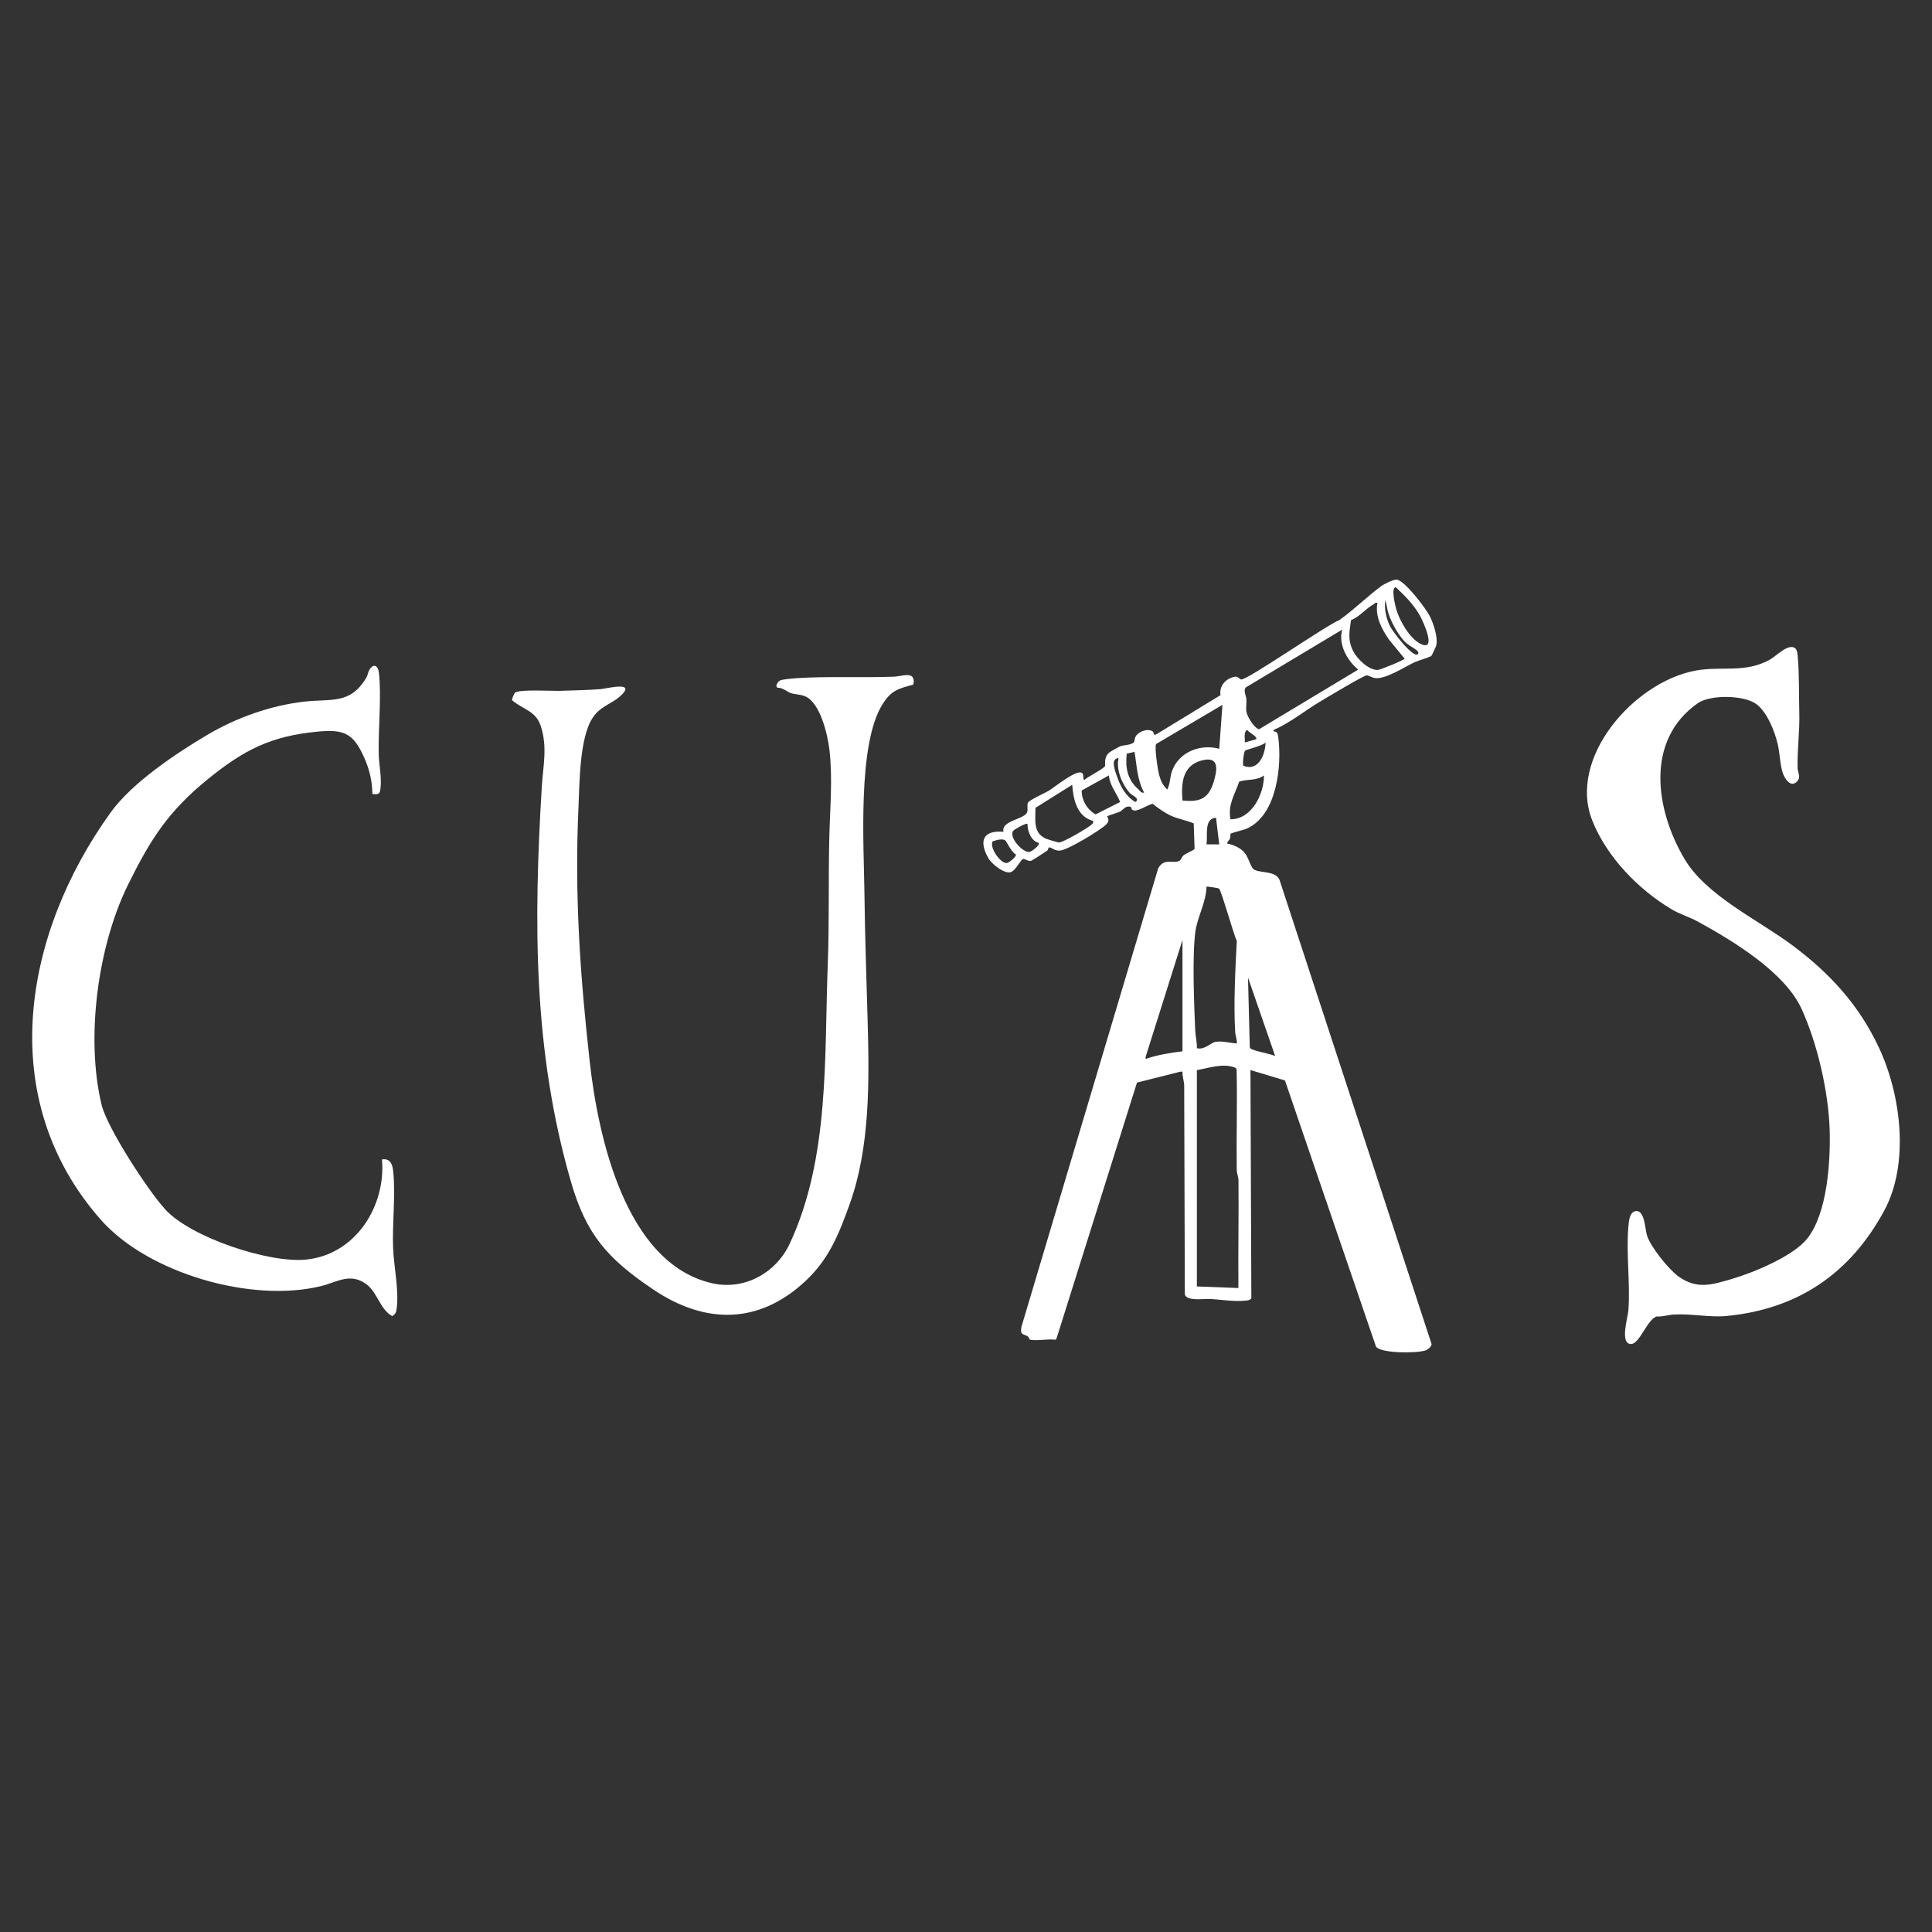 <?xml version="1.0" encoding="UTF-8"?><svg id="Layer_1" xmlns="http://www.w3.org/2000/svg" viewBox="0 0 600 600"><rect x="0" y="0" width="600" height="600" fill="#333333" stroke="none"/><defs><style>.cls-1{fill:#fff;}</style></defs><path id="S" class="cls-1" d="M557.66,201.48c.42.41.56,1.46.62,2.06.53,5.74.36,12.22.51,18,.16,5.76-.69,11.26-.52,17.06.04,1.37,1.14,2.79-.23,4.15-1.95,1.93-3.7-.86-4.34-2.58-.87-2.33-.96-6.39-1.62-9.12-.95-3.95-3.26-9.94-6.69-12.43-3.84-2.78-14.27-2.94-18.14-.23-16.45,11.56-13.11,33.16-4.12,48.35,6.8,11.49,22.9,18.9,33.61,26.91,11.61,8.68,20.6,18.5,26.77,31.68,6.87,14.66,9.57,35.97,1.65,50.65-10.46,19.37-26.67,30.58-49.02,32.72-5.1.49-10.92-.78-16.34-.46-1.77.11-3.52.73-5.34.6-3,1.05-5.28,8.61-7.96,8.56-3.52-.07-.96-8.24-.8-10.33.64-8.31-.7-17.52-.02-25.82.15-1.81.32-5.31,2.71-5.14,2.46.22,2.5,5.8,3.13,7.68,1.21,3.6,6.71,10.47,9.87,12.71,5.65,4.01,10.35,2.48,16.42.7,6.77-1.98,19.09-7.08,23.44-12.54,6.25-7.86,7.24-23.89,6.97-33.62-.33-11.74-3.77-26.88-8.72-37.7-5.25-11.48-21.41-21.21-32.33-27.19-2.48-1.36-5.48-2.23-8.06-3.77-10.39-6.2-20.12-16.28-24.59-27.48-7.77-19.44,12.81-42.99,31.88-46.61,8.2-1.55,15.43.9,23.28-3.45,1.97-1.09,5.92-5.39,7.99-3.38Z"/><path id="A" class="cls-1" d="M444.53,203.69c-.39.38-4.35,1.56-5.2,1.96-3.09,1.45-9,5.34-12.26,4.94-.95-.12-1.92-.81-2.62-.85-.85-.05-12.87,7.18-14.7,8.27-4.74,2.84-9.14,6.52-14.23,8.68v.48c1.12-.13,1.32.8,1.45,1.74,1.18,8.81-.37,24.17-9.7,28.39-.99.45-4.92,1.39-5.06,1.61-.21.31-.03,1.03-.21,1.47-.27.65-.89.93-.87,1.6,1.88.36,3.9,1.23,5.24,2.66s2.02,4.7,2.99,5.34c1.92,1.28,6.82.32,8.02,3.32l47.2,144.07c.08.73-1.09,1.72-1.79,1.98-2.56.96-13.91,1.03-15.46-1.14l-28.28-82.67-10.71-3.22.28,70.89c-.49.59-1.04.64-1.75.71-3.65.37-7.37-.29-10.94-.51-2.14-.13-7.34.81-7.97-1.42l-.2-65.06c-.1-1.15-.4-2.24-.53-3.39-.08-.71.32-.83-.7-.71l-13.43,3.38-25.01,79.55-.37.32c-2.3-.35-5.67.42-7.79-.02-.39-.08-.33-.75-.67-.97-1.53-1-2.52-.29-2.04-3.05l42.47-142.38c1.83-3.34,4.62-1.31,6.57-2.32.6-.31.75-1.26,1.34-1.73.96-.76,2.4-1.16,3.39-1.93l-.27-7.97c-2.32-.99-4.75-1.32-7.08-2.39-1.99-.92-3.96-2.33-5.67-3.69-1.64.27-4.91,2.8-6.29,1.89-.36-.23-.3-.94-.64-1-1.74-.31-2.1,1.01-3.31,1.58-.66.31-3.71,1.22-3.82,1.38-.26.37,1.16,1.11-.48,2.67-1.88,1.79-11.83,7.82-14.21,8.01-1.75.13-2.47-.97-3.4-.99-.33,0-.2.74-.6,1-.91.59-4.52,3.04-5.07,3.18-.92.24-2.06-.89-2.55-.54-.79.57-2.12,3.28-3.47,3.95-1.97.98-6.14-2.43-7.15-4.19-2.92-5.12-2.03-8.81,4.67-8.25-.86-3.54,6.7-3.82,7.37-6.16.25-.89-.1-1.95.16-2.77.28-.89,5.33-3.08,6.53-3.81,1.8-1.11,8.65-6.73,10.29-5.54.76.55.15,1.76.72,2.22,1.2-1.15,5.75-3.26,6.46-4.36.19-.29-.53-2.56,1.25-4.14.34-.3,2.93-1.79,3.44-1.98,1.09-.42,3.15-.34,4.17-1.16.59-.47-.01-1.58,1.32-2.71,1.14-.97,3.29-1.68,4.62-.75.5.35.05,1.27,1.03.95l20.04-12.23c-.5-2.85,1.68-5.24,4.43-5.7,1.1-.18,1.38.71,1.96.83,1.76.37,26.55-16.94,30.6-18.48,4.34-3.16,8.51-7.16,12.73-10.38.9-.69,4.09-2.32,5.09-2.13,2.55.48,8.99,8.93,10.22,11.43,1.15,2.33,2.56,6.58,1.95,9.1-.05.22-1.38,3.02-1.5,3.15ZM433.48,182.39c-1.61-.05-.16,5.75.11,6.7,1.01,3.6,4.2,9.3,7.72,10.93,4.99,2.32.62-7.13-.37-8.89-1.91-3.37-4.63-6.12-7.45-8.75ZM430.26,186.28c-.48,2.6.24,5.77,1.39,8.12.9,1.84,6.37,8.91,8.28,8.91.38,0,.91-.58.22-1.19-1.28-1.14-2.79-1.62-4.2-3.18-1.99-2.2-4.29-6.37-4.98-9.23l-.71-3.43ZM427.77,187.25c-.76-.22-.85.25-1.26.47-2.32,1.25-4.3,3.85-6.94,4.87-.52,3.67-1.06,6.18.66,9.6,1.19,2.36,4.84,6.04,7.71,5.86.69-.04,8.27-3.08,8.27-3.52l-4.88-5.93c-2.28-3.37-4.33-7.17-3.56-11.35ZM416.85,195.53l-30.03,18c-.72,1.15.19,2.47.26,3.66.08,1.26-.2,2.69.01,3.88.26,1.46,2.34,5,3.91,5.41l30.8-18.53c-3.52-2.91-6.24-7.94-4.96-12.41ZM379.64,218.9l-20.6,12.16c-.56,1.07.53,8.18.98,9.76s1.18,3.25,2.5,4.37c.94-1.87.76-3.83,1.5-5.83,2.12-5.82,8.73-8.42,14.63-6.82l.99-13.63ZM390.06,229.6c.66-.55-1.56-1.91-1.99-2.18s-.7-1.2-1.24-.26-.14,2.35-.24,3.41l3.47-.98ZM386.15,237.82c4.65,1.88,6.82-3.49,6.88-7.24-.9,1.07-6,2.19-6.35,2.53-.41.4-.88,4.23-.53,4.71ZM352.34,233.5l-2.42.55c-.49,4.4.22,8.13,3.66,11.13.55.48.82,1.17,1.74.97-2.15-3.88-2.27-8.4-2.98-12.66ZM347.38,235.45c-2.68.08-1.02,4.1-.51,5.61,1.06,3.18,2.76,6.25,5.72,8.01,1.64-1.13-1.07-2.02-1.74-2.8-2.4-2.73-4.29-7.24-3.47-10.82ZM367.23,248.6c5.17.54,7.99-.44,9.58-5.45,1.21-3.79,2.12-8.53-3.64-6.98-6.06,1.63-6.35,7.2-5.94,12.43ZM344.4,240.8l-8.47,4.69c-.04,3,1.69,5.99,4.34,7.41l7.6-3.83c-1.02-2.68-3.29-5.18-3.48-8.27ZM382.12,254.44c6.64,0,10.43-7.83,10.42-13.63-2.41,1.79-5.21,1.04-7.7,1.94-1.4,4.12-3.56,7.07-2.72,11.7ZM339.44,254.93c-5.01-1.33-6.13-6.73-6.45-11.2l-11.42,7.15c.04,3.57-.86,7.67,3.13,9.52.52.24,3.73,1.22,4.17,1.24,1.17.06,9.01-4.49,10.06-5.51.42-.41.7-.45.52-1.19ZM377.65,253.95c-3.89.25-2.47,5.55-2.98,8.28h3.97s-.99-8.28-.99-8.28ZM319.1,255.89c-.34-.45-3.75,1.51-4.25,1.95-2,1.76,2.73,7.1,4.91,6.73.58-.1,3.35-2.1,2.81-2.82-2.31-.52-3.5-3.65-3.47-5.85ZM308.24,261.3c-1.01,2.09,2.7,7.15,4.55,6.7.73-.18,2.78-1.86,2.74-2.62-1.34-.54-2.97-4.13-3.34-4.39-.91-.66-2.92-.06-3.94.32ZM378.55,275.95c-.23-.16-3.76-.73-3.87-.58-.02,4.57-2.86,9.54-3.44,13.91-1.03,7.7-.4,22.47-.06,30.66.07,1.74.57,3.76.53,5.57,2.17.7,4.46-1.72,5.7-1.94,2.19-.39,4.54.36,6.7.48.09-1.26-.45-2.36-.52-3.63-.51-9.11.05-19.13.51-28.21-1-1.97-4.81-15.77-5.54-16.27ZM367.23,326.49v-34.57l-11.43,36.26c-.01.99-.17.73.52.51,3.47-1.15,7.29-1.75,10.91-2.2ZM396.01,327.95l-8.43-24.34.55,21.6c.1.44.4.55.78.7,1.99.81,4.99,1.19,7.1,2.04ZM371.7,332.33v67.19l12.9.49c-.11-11.12.13-22.25.02-33.37-.01-1.16-.53-2.21-.54-3.36-.13-10.37.2-20.75-.04-31.12-.1-.44-.38-.56-.77-.7-3.6-1.28-7.95.23-11.57.89Z"/><path id="U" class="cls-1" d="M159.94,215.12c1.37-1.12,11.47-.49,14.05-.58,4.01-.15,8.38-.19,12.38-.51,2.01-.16,11.66-2.7,6.21,2.2-2.84,2.56-6.09,2.98-8.54,6.71-4.09,6.23-4.05,20.29-4.39,27.82-1.24,27.19.49,51.95,3.49,78.9,2.56,22.95,10.95,62.67,37.99,68.86,10.05,2.3,19.89-3.21,24.13-12.29,12.45-26.66,10.71-58.1,11.81-86.76.5-13.15.16-26.23.48-39.46.21-9.04,1.09-18.19.03-27.24-.55-4.62-2.81-14.44-7.49-16.51-1.46-.64-3.04-.54-4.44-1-1.21-.4-2.51-1.71-4.16-1.69-.92-.37.08-2.09,1.05-2.36.88-.25,3.75-.53,4.84-.6,9.72-.63,20.37-.09,30.29-.46,2.47-.09,6.87-2.03,5.98,2.46-4.81,1.28-6.94,1.87-9.61,6.15-7.78,12.5-5.76,43.68-5.58,58.84.16,13.07.62,26.35.99,39.44.52,18.54.79,39.16-5.55,56.83-3.34,9.29-6.37,17.08-13.77,23.98-14.5,13.54-31.16,13.47-47.31,2.58-14.07-9.49-20.74-16.95-25.5-33.4-11.8-40.75-11.59-80.69-9.07-122.55.39-6.54,1.86-12.58-.35-19.13-1.56-4.64-5.57-5.03-8.86-7.88-.15-.34.65-2.13.89-2.33Z"/><path id="C" class="cls-1" d="M115.65,246.65c-.05-4.08-.9-7.68-2.55-11.38-3.36-7.54-6.22-8.85-14.52-8.05-14.5,1.39-22.77,5.66-33.79,14.56-12.51,10.11-18.02,18.8-25,32.92-9.45,19.14-13.23,47.59-8.26,68.34,1.74,7.25,14.5,26.8,19.85,32.62,7.89,8.59,32,16.67,43.62,15.52,15.49-1.54,24.88-16.65,23.63-31.11,2.56-.4,3.25,1.52,3.48,3.65.78,7.36-.32,16.27-.03,23.88.23,5.82,2.01,13.82,1.01,19.44-.14.8-.61,1.28-1.29,1.69-3.84-2.13-4.58-7.46-8.11-9.98-4.97-3.55-8.93-.61-13.81.61-21.58,5.42-53.89-3.9-68.57-20.56-33.07-37.54-24.19-88.64,3.06-126.49,6.62-9.19,20.1-18.22,30.03-24.1,9.04-5.35,19.66-9.13,30.17-10.32,8.32-.94,14.24.96,19.2-7.45.49-.82.52-1.9,1.16-2.75,1.36-1.81,2.53-.67,2.74,1.17.86,7.5-.23,17.49-.05,25.36.08,3.37.97,7.15.54,10.71-.22,1.8-.67,1.78-2.5,1.68Z"/></svg>